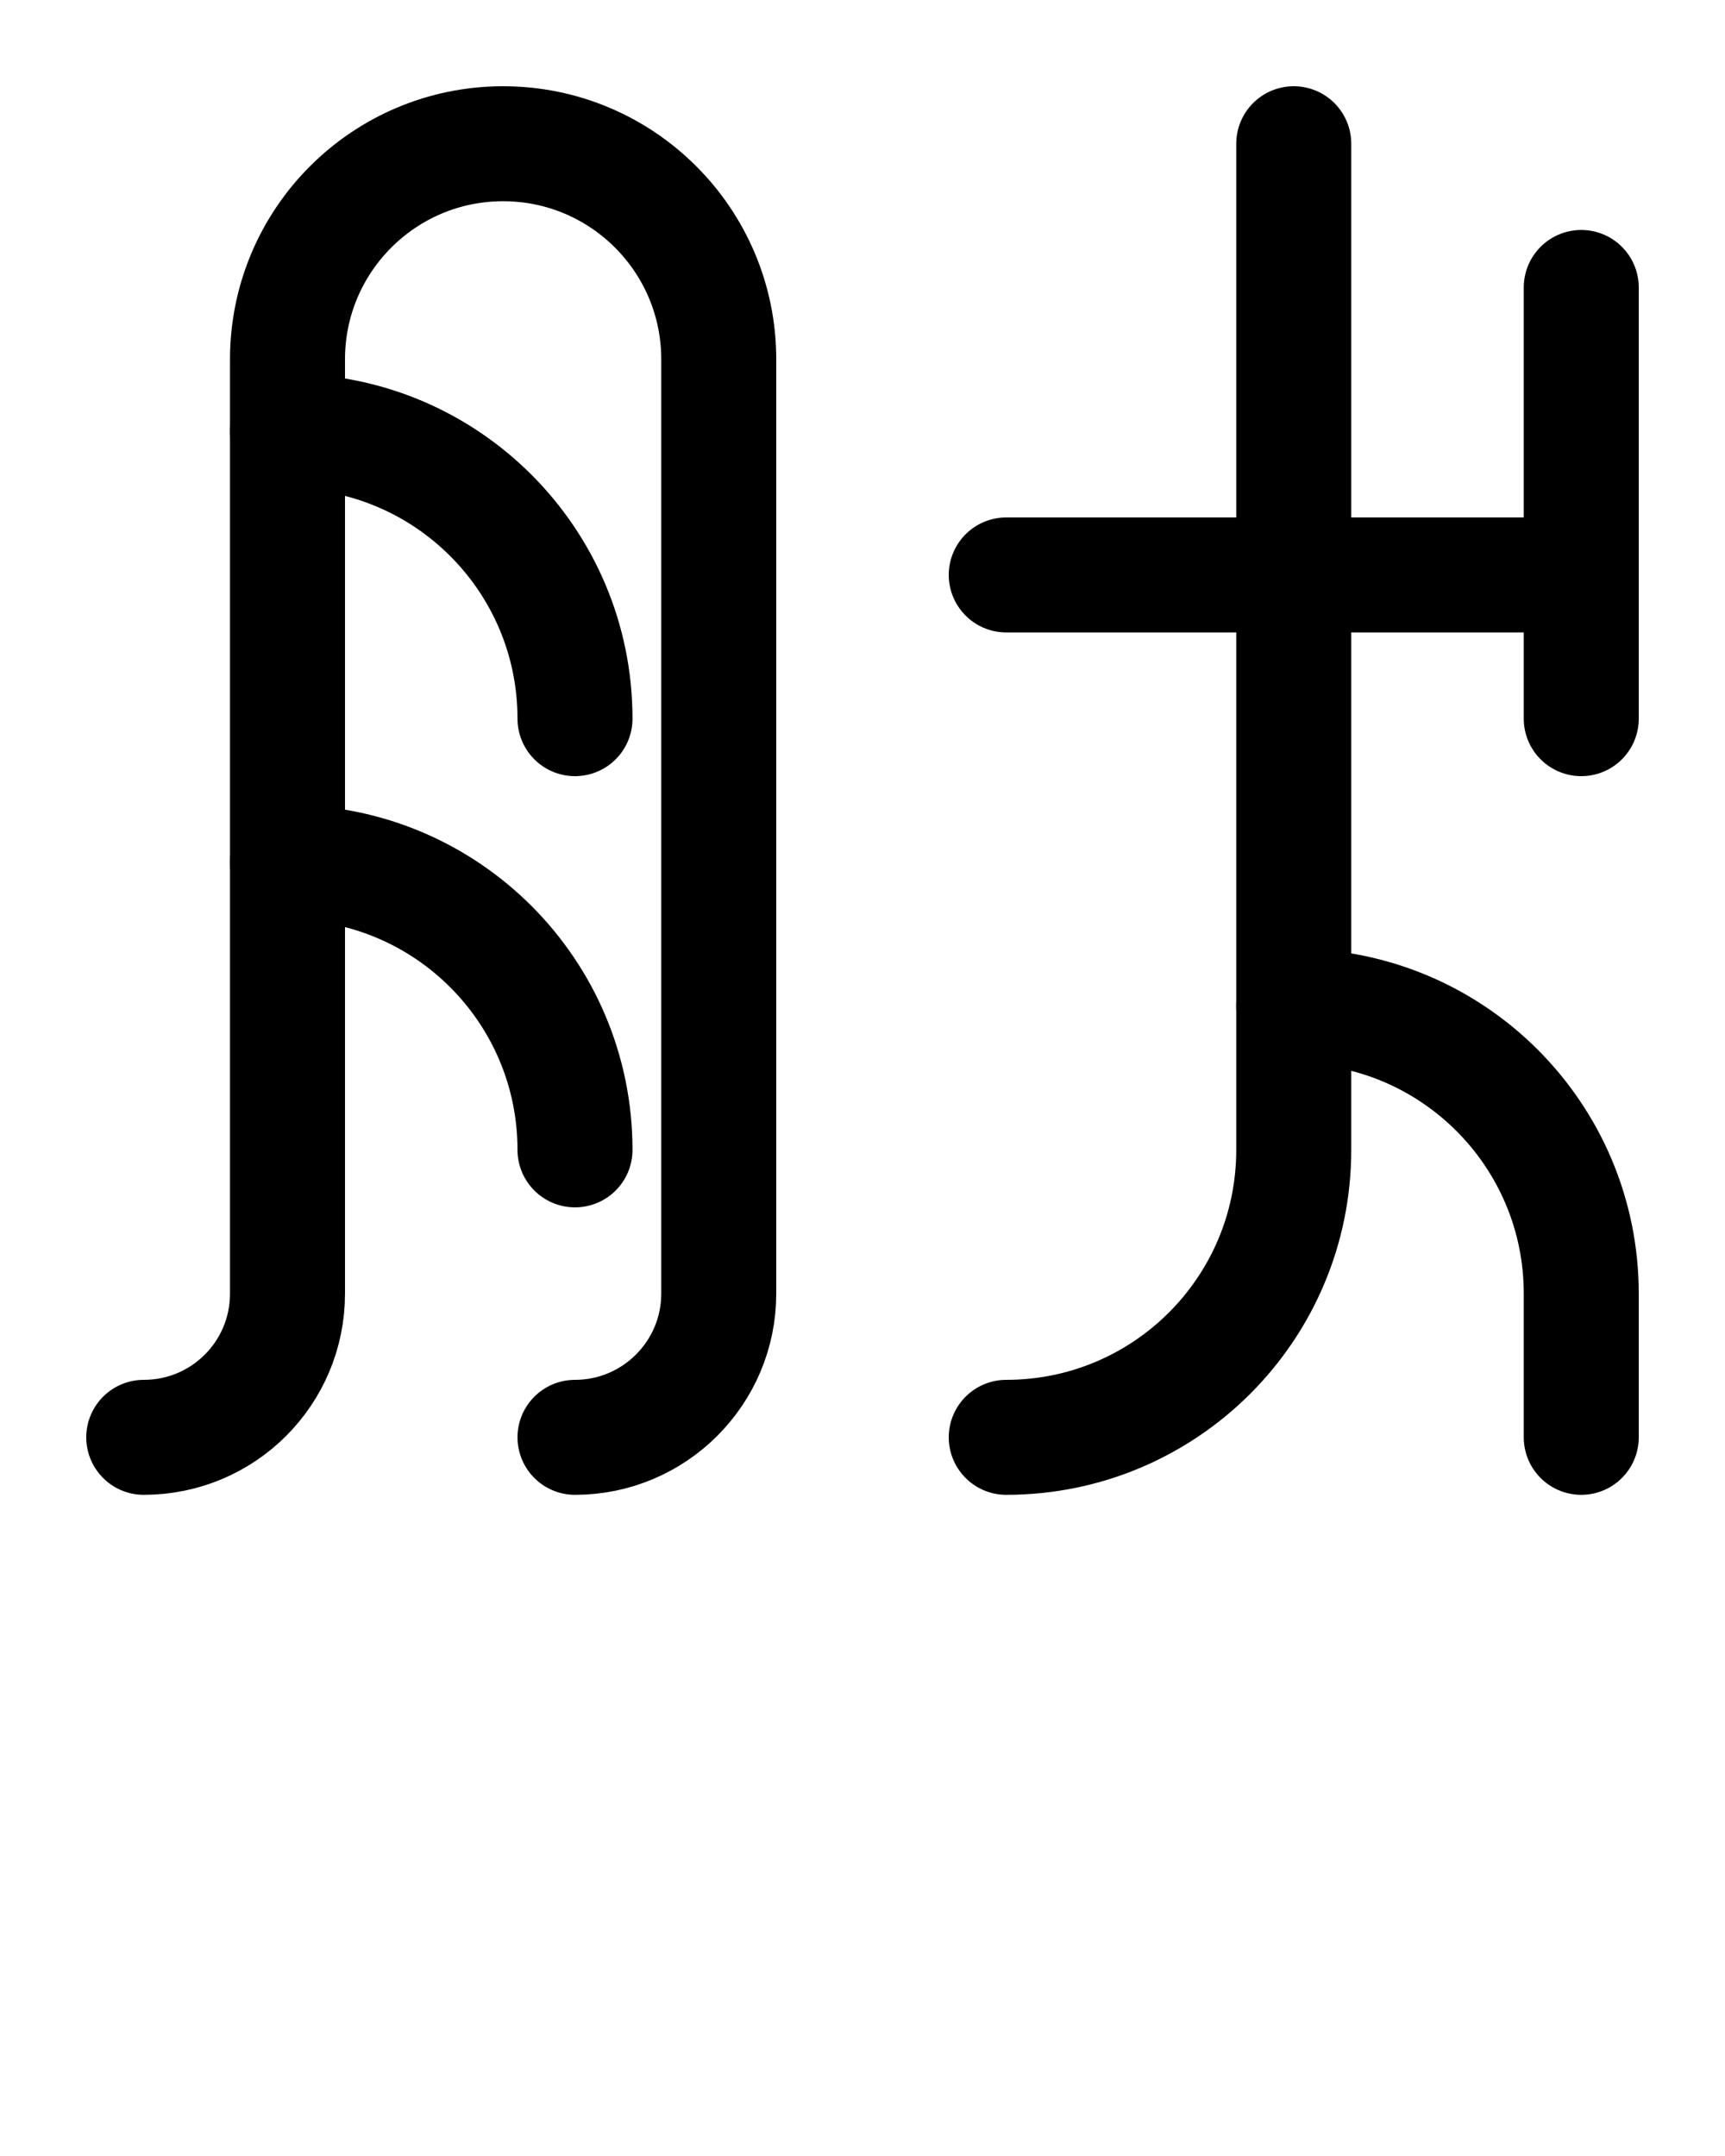 <?xml version="1.0" encoding="utf-8"?>
<!-- Generator: Adobe Illustrator 26.0.0, SVG Export Plug-In . SVG Version: 6.00 Build 0)  -->
<svg version="1.1" id="图层_1" xmlns="http://www.w3.org/2000/svg" xmlns:xlink="http://www.w3.org/1999/xlink" x="0px" y="0px"
	 viewBox="0 0 720 900" style="enable-background:new 0 0 720 900;" xml:space="preserve">
<style type="text/css">
	.st0{fill:none;stroke:#000000;stroke-width:48;stroke-linecap:round;stroke-linejoin:round;stroke-miterlimit:10;}
</style>
<path class="st0" d="M240,300c0-66.3-53.7-120-120-120"/>
<path class="st0" d="M240,480c0-66.3-53.7-120-120-120"/>
<path class="st0" d="M60,600c33.2,0,60-26.8,60-60V150c0-49.7,40.3-90,90-90h0c49.7,0,90,40.3,90,90v390c0,33.1-26.9,60-60,60"/>
<line class="st0" x1="420" y1="240" x2="660" y2="240"/>
<path class="st0" d="M540,420c66.3,0,120,53.7,120,120v60"/>
<line class="st0" x1="660" y1="120" x2="660" y2="300"/>
<path class="st0" d="M540,60v420c0,66.3-53.7,120-120,120"/>
</svg>
